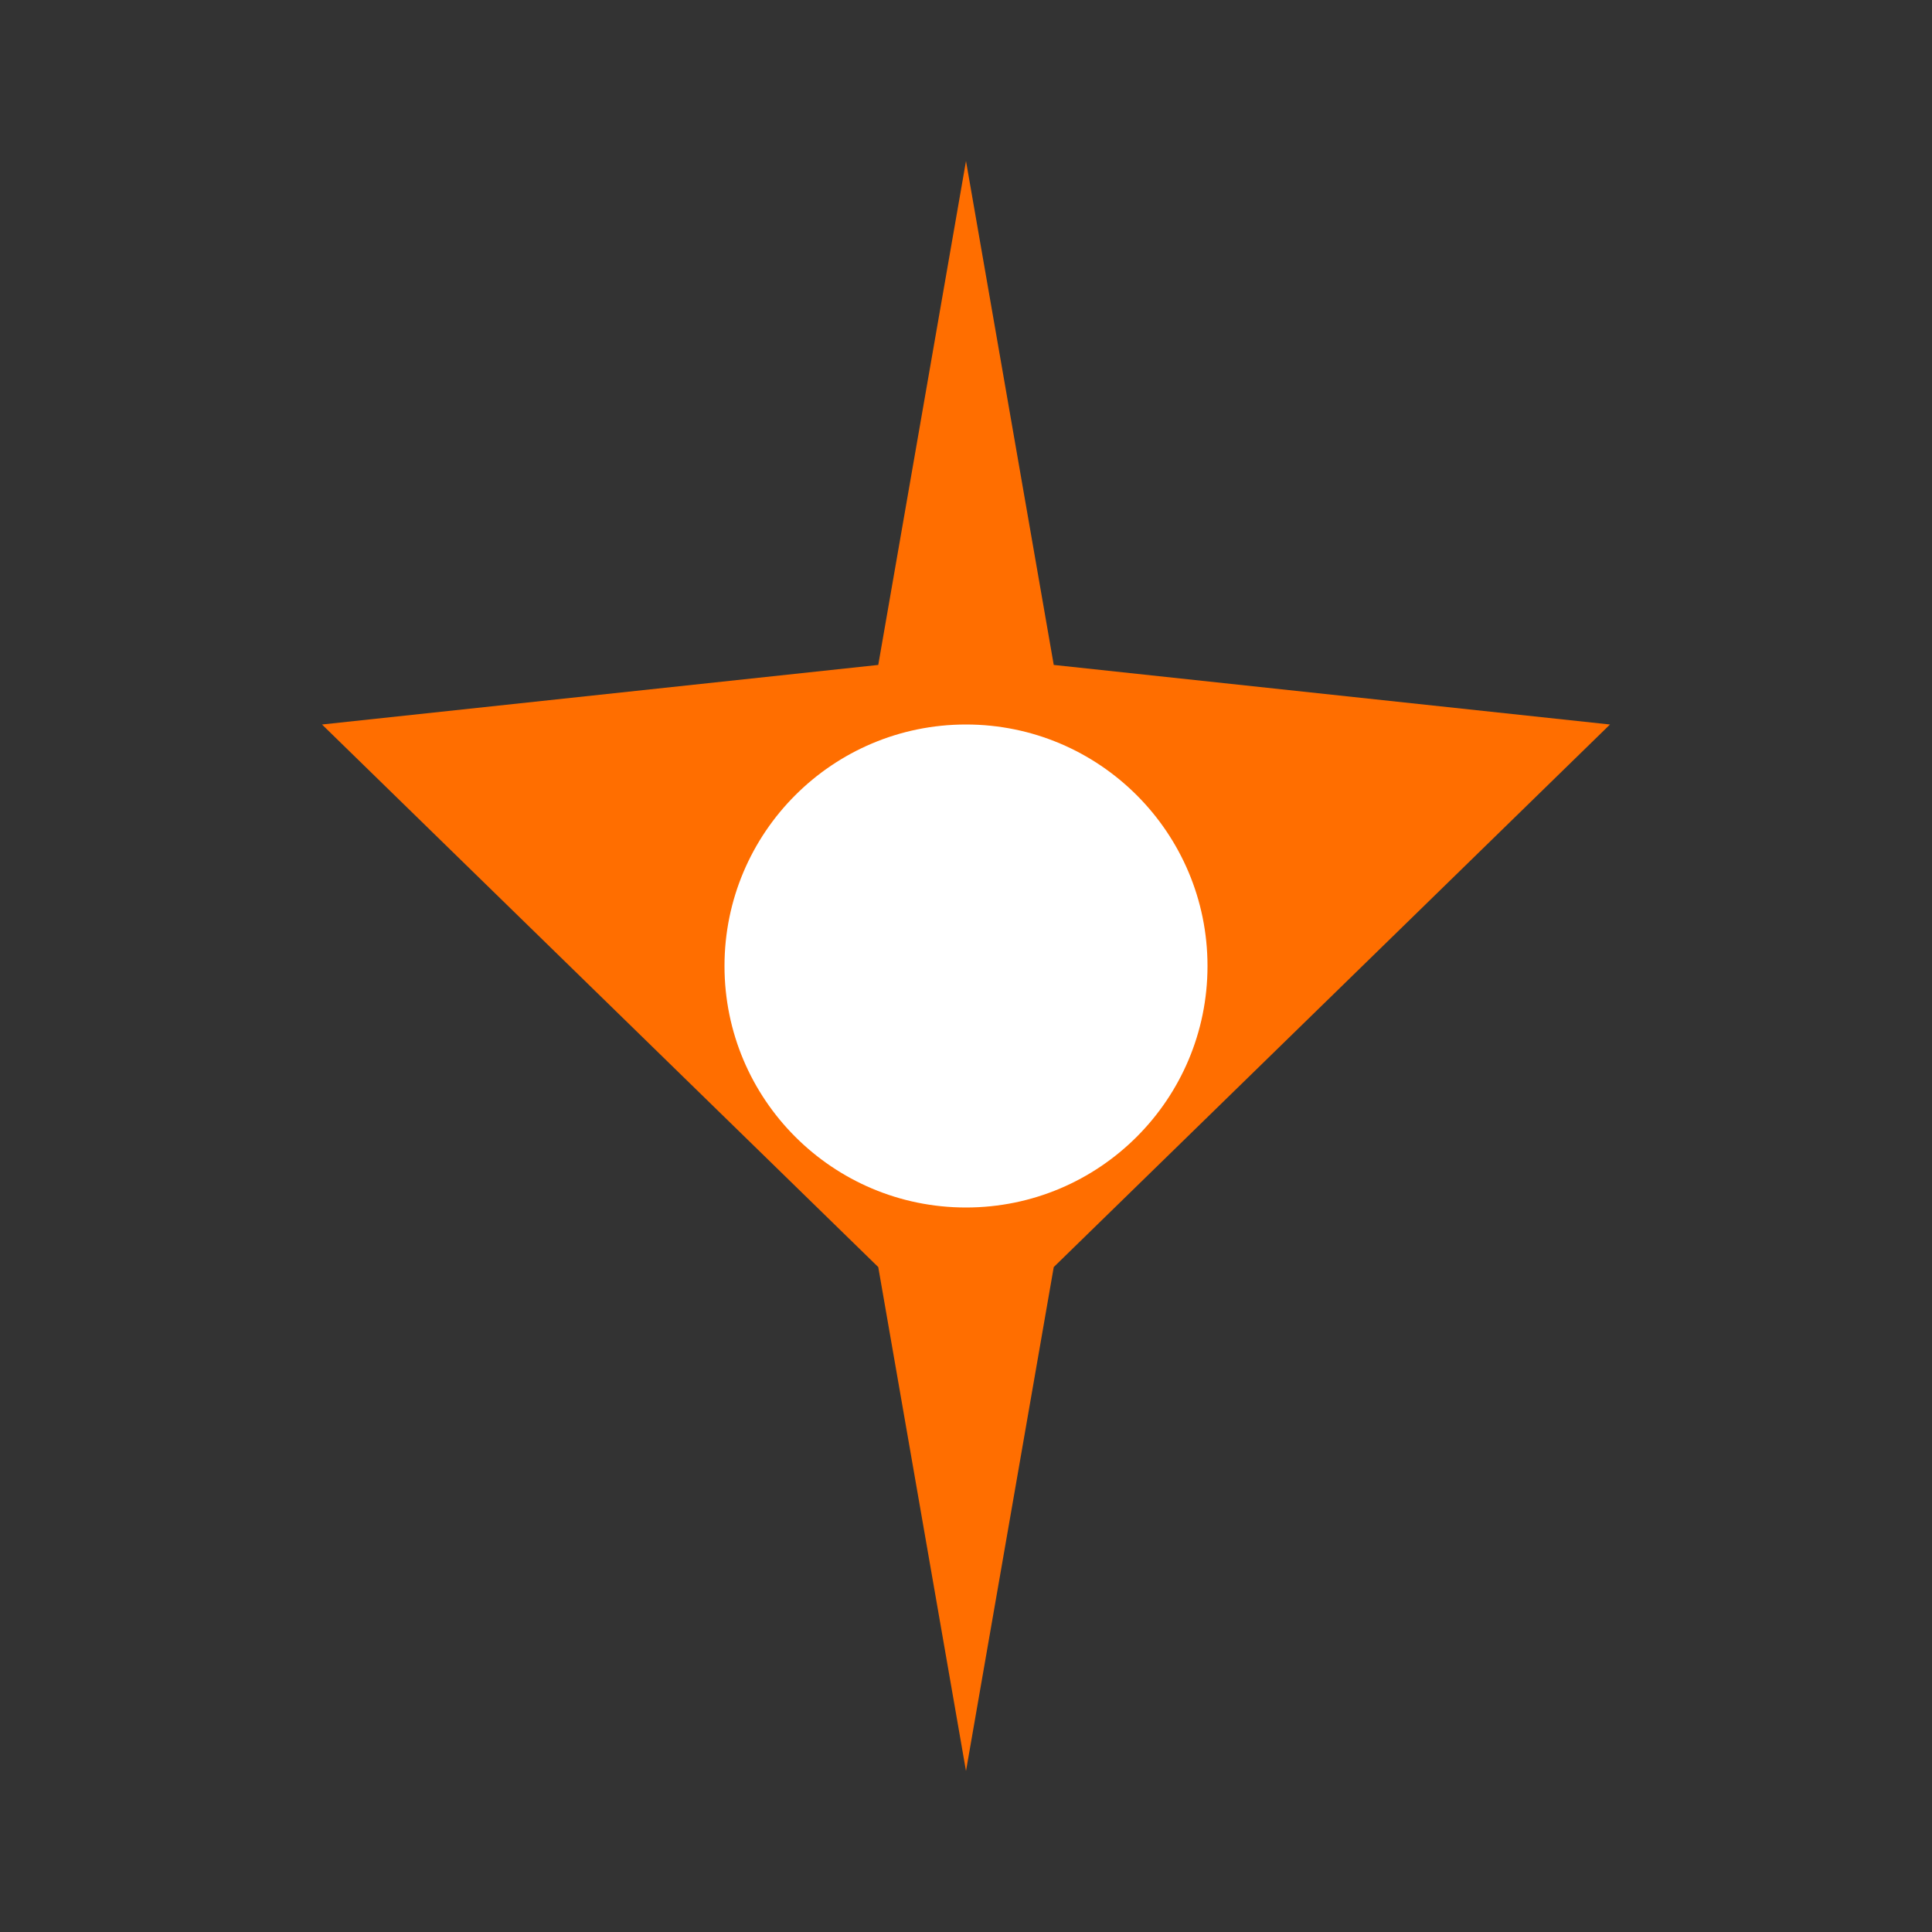 <svg width="24" height="24" viewBox="0 0 24 24" fill="none" xmlns="http://www.w3.org/2000/svg">
<rect x="0" y="0" width="24" height="24" fill="#333333" stroke="none"/>
<path d="M12 2L13.09 8.26L20 9L13.09 15.74L12 22L10.91 15.74L4 9L10.91 8.26L12 2Z" fill="#FF6E00"/>
<circle cx="12" cy="12" r="3" fill="#FFFFFF"/>
</svg>